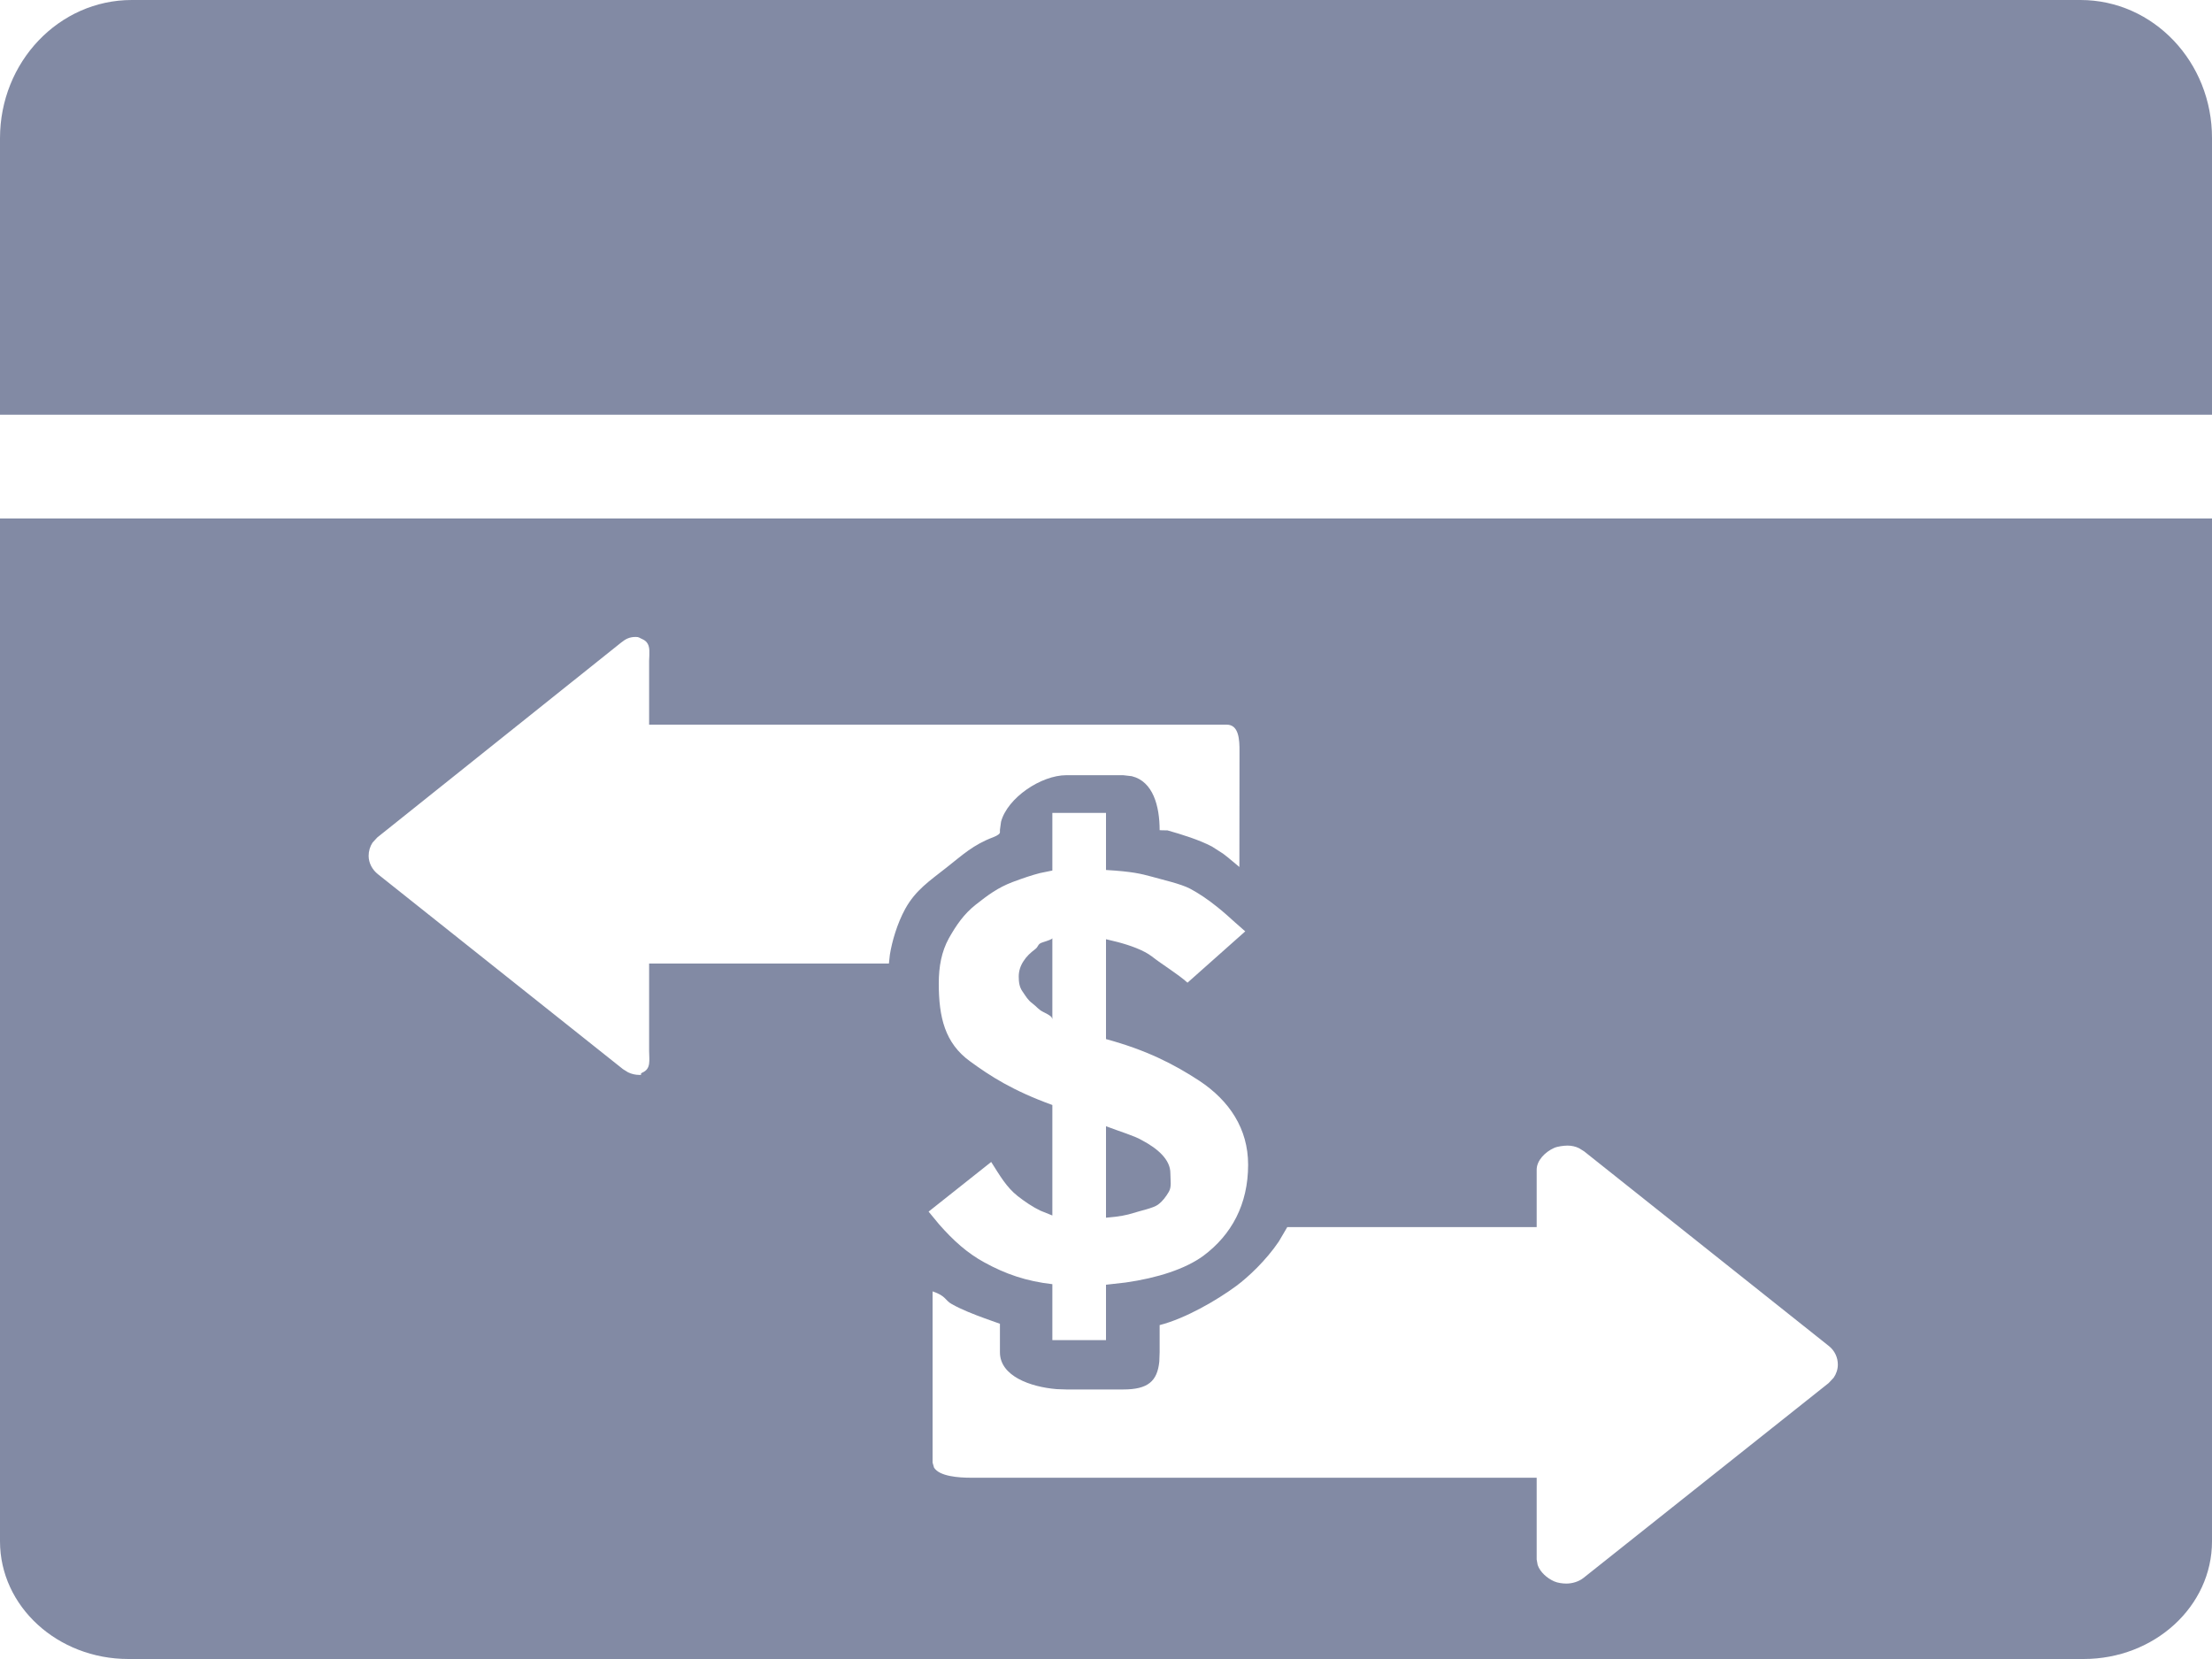 <?xml version="1.0" encoding="UTF-8"?>
<svg width="20px" height="15px" viewBox="0 0 20 15" version="1.1" xmlns="http://www.w3.org/2000/svg" xmlns:xlink="http://www.w3.org/1999/xlink">
    <title>兑换</title>
    <defs>
        <filter id="filter-1">
            <feColorMatrix in="SourceGraphic" type="matrix" values="0 0 0 0 0.212 0 0 0 0 0.455 0 0 0 0 0.843 0 0 0 1 0"></feColorMatrix>
        </filter>
    </defs>
    <g id="首页.充值、提现、转账、兑换" stroke="none" stroke-width="1" fill="none" fill-rule="evenodd">
        <g id="首页备份-28" transform="translate(-1485, -202)" fill="#3674D7">
            <g id="USD账户" transform="translate(428, 88)">
                <g filter="url(#filter-1)" id="兑换">
                    <g transform="translate(1057, 114)">
                        <path d="M18.811,-2.31075159e-10 L1.191,-2.31075159e-10 C0.533,-2.31075159e-10 -6.91200184e-12,0.56 -6.91200184e-12,1.25 L-6.91200184e-12,3.75 L20,3.75 L20,1.25 C20.002,0.56 19.469,-2.31075159e-10 18.811,-2.31075159e-10 Z" id="形状" fill="#828AA4" fill-rule="nonzero"></path>
                        <path d="M20,4.688 L20,13.936 C20,14.524 19.48,15 18.839,15 L18.839,15 L1.161,15 C0.52,15 0,14.524 0,13.936 L0,13.936 L0,4.688 L20,4.688 Z M14.174,10.358 C14.141,10.358 14.083,10.365 14.052,10.379 C13.971,10.415 13.894,10.492 13.894,10.576 L13.894,10.576 L13.894,11.095 L11.639,11.095 L11.562,11.226 C11.446,11.397 11.287,11.546 11.178,11.627 C11.004,11.755 10.722,11.92 10.485,11.981 L10.485,11.981 L10.485,12.227 L10.482,12.31 C10.464,12.49 10.378,12.563 10.155,12.563 L10.155,12.563 L9.642,12.563 L9.554,12.56 C9.314,12.54 9.041,12.441 9.041,12.227 L9.041,12.227 L9.041,11.969 L8.904,11.92 C8.805,11.884 8.697,11.842 8.607,11.792 C8.543,11.757 8.556,11.718 8.432,11.676 L8.432,11.676 L8.432,13.224 L8.445,13.269 C8.493,13.349 8.669,13.361 8.778,13.361 L8.778,13.361 L13.894,13.361 L13.894,14.1 L13.903,14.15 C13.925,14.214 13.987,14.269 14.052,14.298 C14.083,14.312 14.129,14.318 14.162,14.318 C14.215,14.318 14.274,14.301 14.317,14.267 L14.317,14.267 L16.534,12.505 L16.579,12.457 C16.603,12.422 16.617,12.381 16.617,12.338 C16.617,12.274 16.589,12.213 16.537,12.171 L16.537,12.171 L14.323,10.41 L14.278,10.382 C14.246,10.366 14.21,10.358 14.174,10.358 Z M10,7.35 L9.515,7.35 L9.515,7.871 L9.403,7.894 C9.328,7.913 9.25,7.94 9.158,7.974 C9.02,8.026 8.93,8.095 8.823,8.179 C8.716,8.263 8.646,8.365 8.579,8.484 C8.513,8.604 8.488,8.739 8.488,8.891 C8.488,9.197 8.543,9.432 8.772,9.597 C8.953,9.729 9.154,9.86 9.515,9.991 L9.515,9.991 L9.515,10.99 L9.406,10.946 C9.336,10.912 9.269,10.867 9.201,10.814 C9.099,10.733 9.041,10.63 8.962,10.506 L8.962,10.506 L8.396,10.955 L8.491,11.07 C8.619,11.216 8.747,11.331 8.9,11.414 C9.091,11.519 9.278,11.584 9.515,11.611 L9.515,11.611 L9.515,12.117 L10,12.117 L10,11.616 L10.177,11.596 C10.465,11.555 10.717,11.474 10.881,11.354 C11.134,11.165 11.285,10.891 11.285,10.531 C11.285,10.204 11.114,9.952 10.847,9.774 C10.611,9.619 10.361,9.493 10,9.395 L10,9.395 L10,8.492 L10.103,8.517 C10.214,8.546 10.34,8.59 10.415,8.648 C10.515,8.726 10.648,8.805 10.737,8.885 L10.737,8.885 L11.259,8.421 L11.168,8.341 C11.111,8.289 11.058,8.242 11.004,8.199 C10.924,8.135 10.846,8.081 10.76,8.035 C10.674,7.99 10.509,7.954 10.412,7.926 C10.316,7.9 10.237,7.88 10,7.866 L10,7.866 L10,7.35 Z M10,10.183 C10.124,10.23 10.263,10.272 10.324,10.309 C10.47,10.386 10.582,10.486 10.582,10.607 C10.582,10.674 10.595,10.73 10.568,10.776 C10.541,10.821 10.513,10.86 10.47,10.892 C10.427,10.924 10.303,10.949 10.246,10.968 C10.189,10.986 10.124,11 10,11.01 L10,11.01 Z M5.747,5.759 C5.693,5.759 5.658,5.776 5.616,5.81 L5.616,5.81 L3.411,7.572 L3.368,7.619 C3.345,7.654 3.333,7.696 3.333,7.738 C3.333,7.803 3.366,7.864 3.418,7.905 L3.418,7.905 L5.633,9.667 L5.678,9.695 C5.71,9.711 5.746,9.719 5.783,9.719 C5.816,9.719 5.777,9.712 5.808,9.698 C5.889,9.663 5.869,9.585 5.869,9.501 L5.869,9.501 L5.869,8.712 L8.037,8.712 L8.046,8.631 C8.065,8.513 8.111,8.352 8.185,8.217 C8.279,8.047 8.405,7.965 8.558,7.844 C8.703,7.73 8.799,7.638 8.98,7.57 C9.023,7.553 9.041,7.538 9.041,7.525 L9.041,7.525 L9.041,7.503 L9.051,7.43 C9.109,7.214 9.412,7.009 9.642,7.009 L9.642,7.009 L10.155,7.009 L10.233,7.018 C10.426,7.065 10.485,7.289 10.485,7.506 L10.485,7.506 L10.503,7.507 C10.524,7.507 10.555,7.508 10.556,7.508 C10.687,7.545 10.844,7.594 10.958,7.654 L10.958,7.654 L11.058,7.718 C11.088,7.74 11.116,7.764 11.145,7.788 L11.145,7.788 L11.206,7.839 L11.207,6.853 L11.207,6.798 C11.208,6.685 11.201,6.552 11.091,6.552 L11.091,6.552 L5.869,6.552 L5.869,5.977 L5.871,5.927 C5.873,5.863 5.873,5.808 5.808,5.779 C5.777,5.766 5.78,5.759 5.747,5.759 Z M9.515,8.482 L9.515,9.214 L9.507,9.196 C9.495,9.183 9.472,9.169 9.439,9.153 C9.389,9.13 9.376,9.103 9.334,9.072 C9.293,9.042 9.274,9.006 9.246,8.966 C9.217,8.926 9.211,8.88 9.211,8.83 C9.211,8.776 9.228,8.729 9.255,8.689 C9.281,8.648 9.317,8.614 9.356,8.585 C9.395,8.557 9.377,8.535 9.428,8.52 C9.477,8.504 9.515,8.492 9.515,8.482 L9.515,8.482 Z" id="路径-2" fill="#828AA4"></path>
                    </g>
                </g>
            </g>
        </g>
    </g>
</svg>